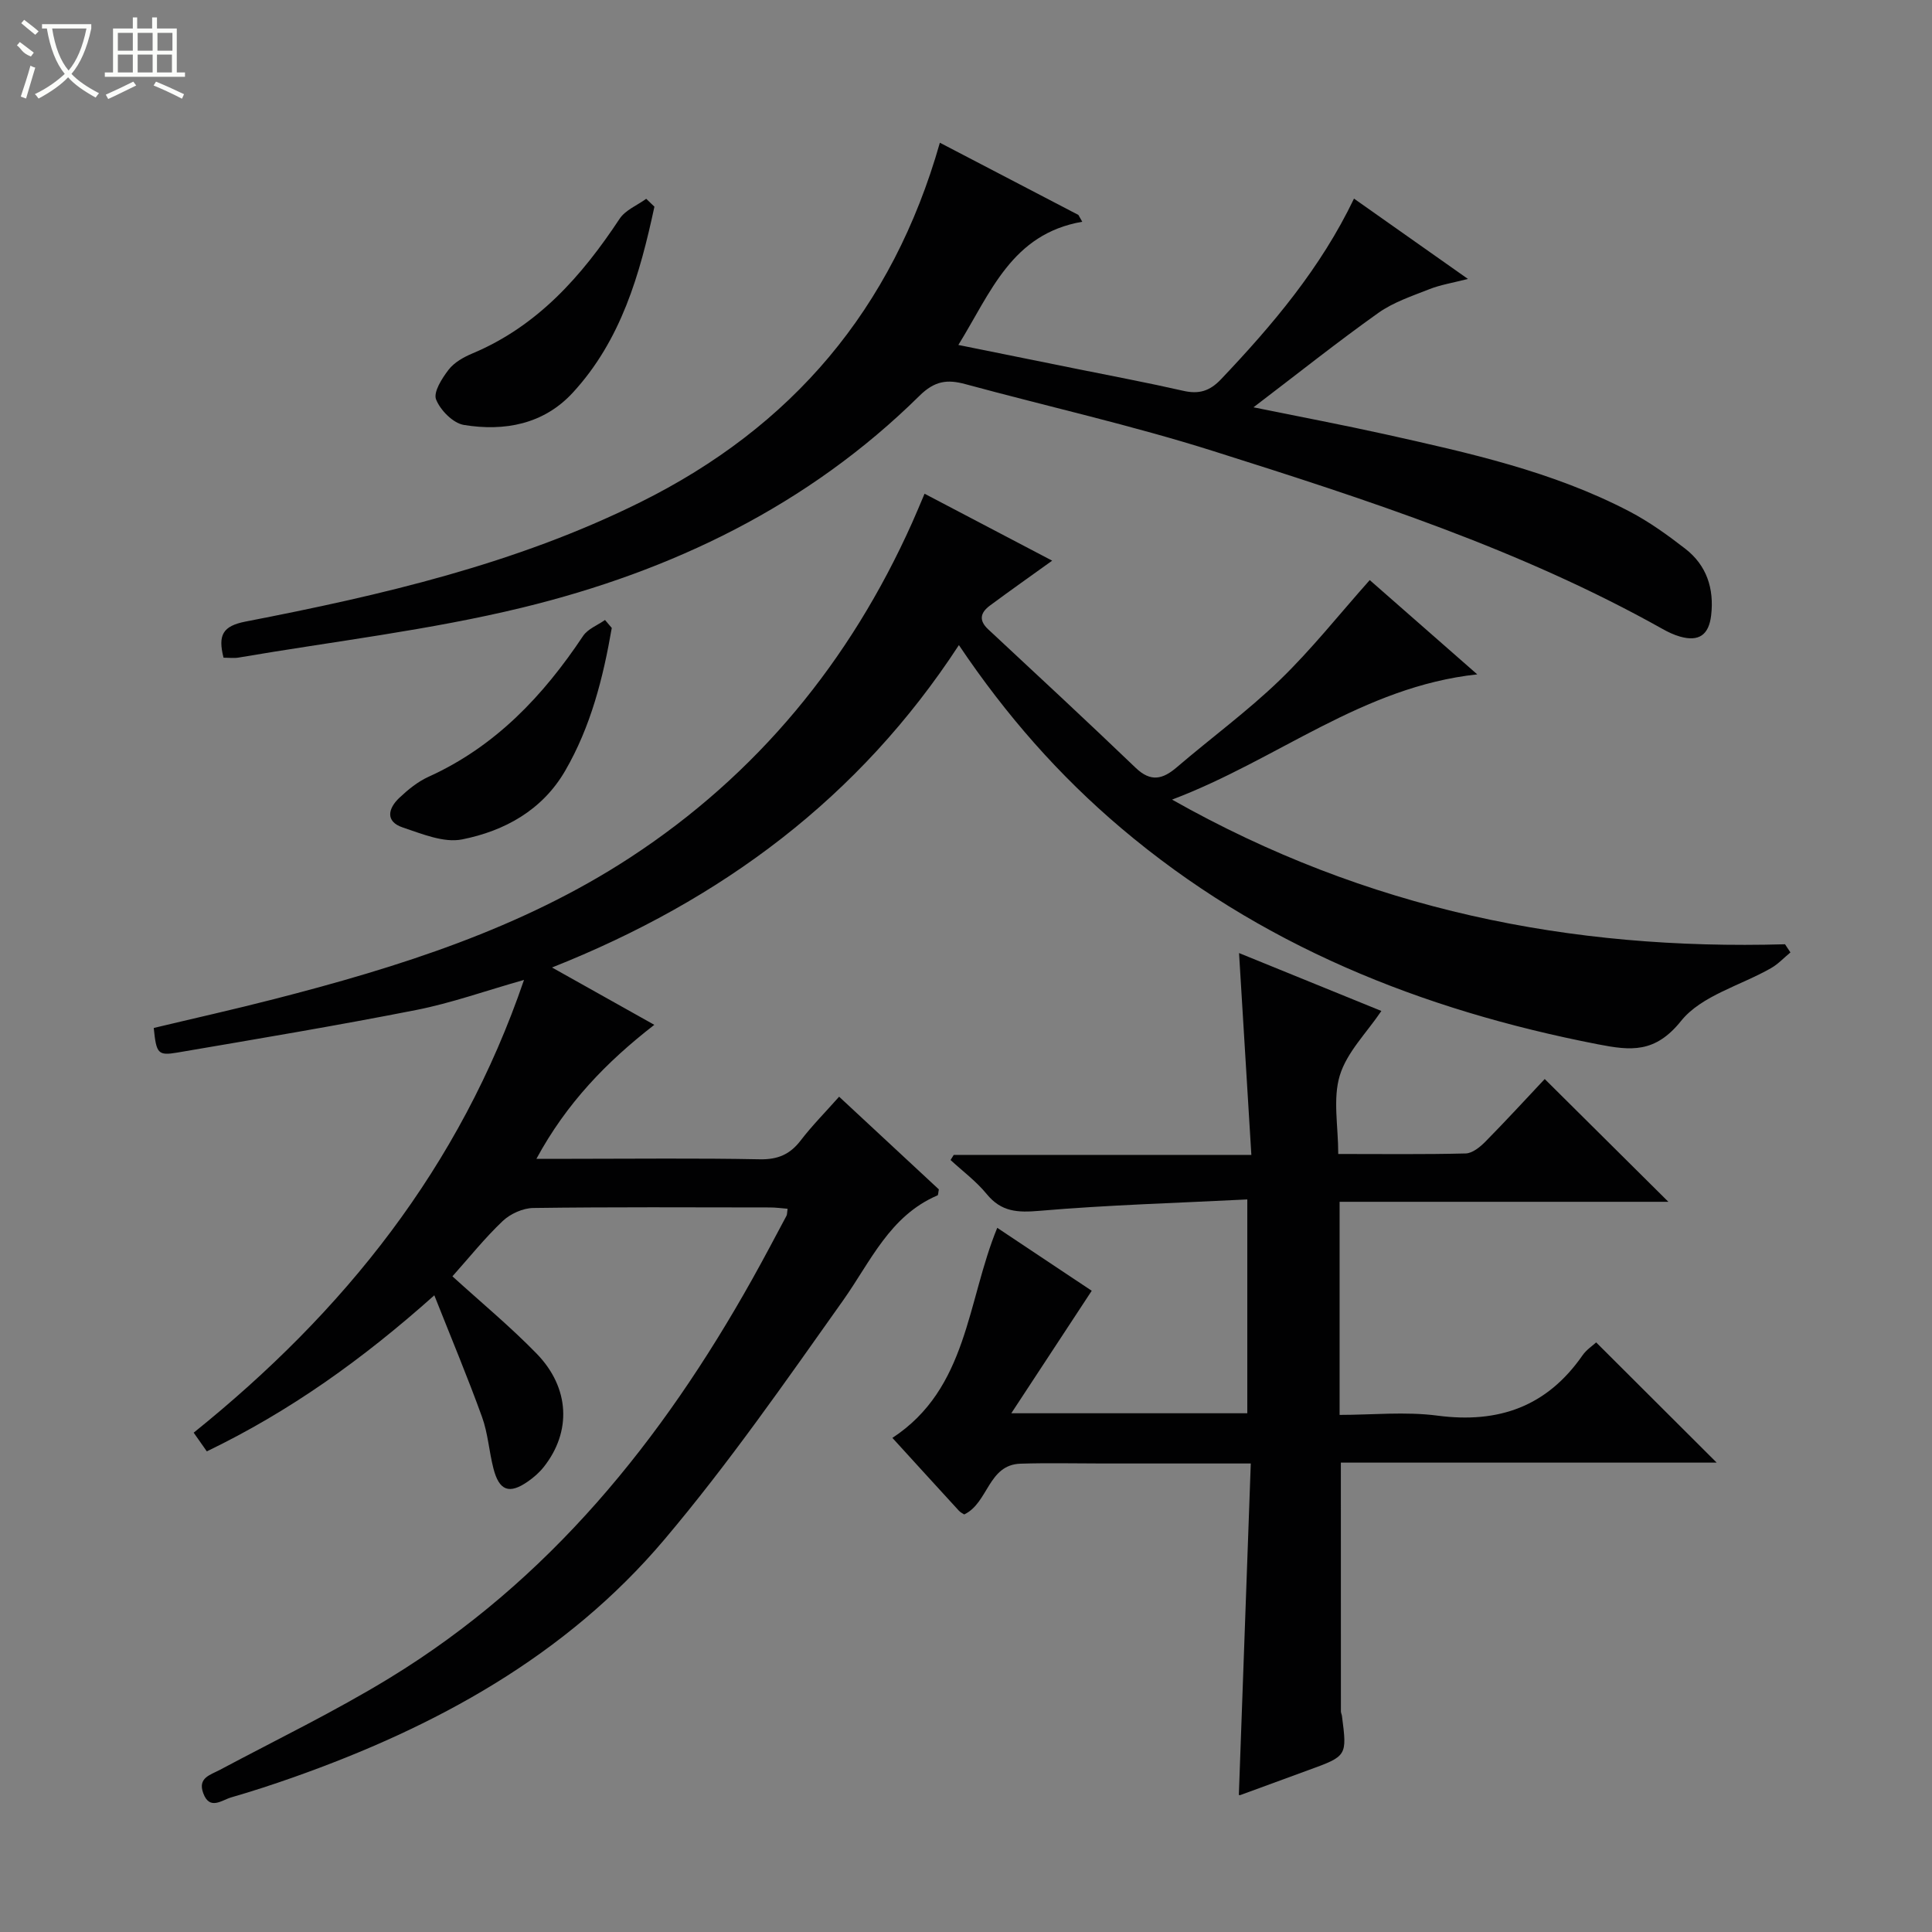 <svg enable-background="new 0 0 400 400" viewBox="0 0 400 400" xmlns="http://www.w3.org/2000/svg"><rect x="0" y="0" width="400" height="400" fill="#808080" stroke="none"/><g fill="#010102"><path d="m370.69 197.19c-1.34 1.1-2.55 2.42-4.03 3.26-6.3 3.6-14.4 5.68-18.6 10.91-5.4 6.73-10.4 6.18-17.24 4.85-36.49-7.1-70.05-20.5-98.71-44.77-12.77-10.82-23.76-23.26-33.58-37.88-20.61 31.59-49.07 52.79-84.24 66.75 7.45 4.17 14.07 7.88 21.18 11.87-9.94 7.71-18.17 16.22-24.41 27.74h7.27c13 0 26-.16 38.99.1 3.74.07 6.25-1.02 8.47-3.92 2.32-3.03 5.03-5.76 7.94-9.04 6.98 6.49 13.88 12.89 20.65 19.19-.14.64-.11 1.17-.28 1.24-9.9 4.24-13.83 13.68-19.55 21.75-11.92 16.8-23.72 33.8-37 49.51-20.4 24.13-47.39 38.83-76.85 49.24-4.23 1.49-8.5 2.89-12.8 4.13-1.97.56-4.49 2.77-5.82-.86-1.18-3.2 1.45-3.76 3.5-4.86 11.73-6.25 23.74-12.06 35.07-18.98 33.01-20.16 56.43-49.23 75.08-82.55 2.44-4.35 4.76-8.77 7.11-13.17.14-.27.1-.64.22-1.44-1.23-.1-2.44-.27-3.66-.27-16.33-.02-32.66-.11-48.99.11-2.16.03-4.76 1.21-6.34 2.71-3.72 3.53-6.95 7.58-10.4 11.44 5.99 5.45 12.02 10.44 17.44 16.01 6.89 7.09 7.24 16.18 1.46 23.47-.91 1.15-2.07 2.16-3.28 3-3.86 2.69-5.94 1.93-7.13-2.7-.91-3.53-1.13-7.27-2.36-10.66-2.97-8.22-6.35-16.28-9.88-25.19-14.87 13.28-29.95 24.04-47.1 32.31-.95-1.35-1.77-2.51-2.72-3.87 31.09-25.02 55.1-54.88 68.39-93.74-8.08 2.29-15.07 4.8-22.28 6.22-16.44 3.24-32.97 6-49.48 8.82-4.06.69-4.36.2-4.9-5.09 8.23-1.97 16.58-3.83 24.86-5.96 25.84-6.63 51.26-14.62 73.78-29.33 26.29-17.18 45.54-40.64 58.38-69.32.81-1.81 1.57-3.65 2.57-6 8.87 4.65 17.61 9.24 26.42 13.86-4.45 3.2-8.71 6.2-12.89 9.3-1.9 1.41-2.41 3-.36 4.91 10.23 9.52 20.47 19.03 30.56 28.7 3.12 2.98 5.58 2.36 8.5-.14 7.07-6.06 14.64-11.6 21.32-18.05 6.55-6.33 12.24-13.53 18.62-20.7 7.06 6.19 14.34 12.58 22.26 19.52-23.84 2.58-41.26 17.65-63.19 25.93 40.43 22.85 82.52 31.22 126.91 29.95.36.57.74 1.13 1.12 1.69z"/><path d="m256.49 371.63c.83-22.92 1.64-45.47 2.47-68.63-7.97 0-15.08 0-22.18 0-2.83 0-5.66 0-8.5 0-5.66 0-11.33-.14-16.99.04-6.74.21-6.65 8.13-11.66 10.51-.3-.2-.77-.41-1.08-.75-4.61-5.02-9.2-10.07-13.79-15.1 15.63-10.24 15.42-28.21 21.71-43.49 6.68 4.45 13.27 8.84 19.56 13.03-5.46 8.31-10.77 16.4-16.65 25.36h48.86c0-14.43 0-28.82 0-44.27-14.57.74-28.84 1.14-43.04 2.36-4.53.39-7.89.23-10.92-3.48-2.15-2.63-4.96-4.72-7.48-7.04.22-.35.44-.71.66-1.06h61.62c-.86-14.09-1.69-27.68-2.55-41.79 9.84 4.01 19.73 8.03 29.47 11.99-3.07 4.55-7.15 8.55-8.61 13.36-1.47 4.84-.32 10.47-.32 16.25 9.16 0 17.78.11 26.39-.11 1.39-.04 2.97-1.33 4.06-2.43 4.3-4.36 8.44-8.88 12.3-12.98 8.92 8.86 17.16 17.04 25.6 25.42-22.46 0-45.12 0-68.07 0v44.12c6.75 0 13.61-.72 20.25.15 12.67 1.67 22.68-1.88 30.05-12.49.82-1.18 2.13-2.02 2.82-2.67 8.39 8.37 16.6 16.57 24.95 24.89-25.65 0-51.76 0-77.81 0 0 17.63 0 34.57.01 51.5 0 .32.18.64.22.97 1.07 8.29 1.07 8.28-6.99 11.21-4.68 1.7-9.35 3.43-14.03 5.14-.13.05-.32-.01-.33-.01z"/><path d="m46.28 136.17c-1.18-4.68-.2-6.56 4.6-7.49 28.05-5.44 55.86-11.88 81.69-24.7 31.34-15.55 52.2-39.89 62.02-74.43 9.58 5 19.13 9.98 28.68 14.95.27.47.53.94.8 1.41-14.6 2.53-18.91 14.59-25.65 25.51 8.51 1.72 16.55 3.34 24.59 4.97 7.32 1.48 14.67 2.86 21.96 4.52 3.24.74 5.48.09 7.84-2.4 10.69-11.26 20.64-23.03 27.52-37.39 7.74 5.46 15.2 10.72 23.59 16.63-3.23.83-5.7 1.22-7.98 2.12-3.62 1.43-7.46 2.7-10.58 4.92-8.52 6.06-16.71 12.59-25.84 19.54 9.63 1.96 18.46 3.63 27.22 5.57 17.33 3.86 34.71 7.68 50.62 15.99 4.09 2.14 7.91 4.89 11.57 7.73 4.41 3.42 5.98 8.22 5.35 13.74-.47 4.1-2.54 5.56-6.48 4.43-1.26-.36-2.49-.95-3.64-1.6-29.32-16.43-61.09-26.72-92.9-36.78-16.9-5.35-34.26-9.23-51.39-13.88-3.75-1.02-6.35-.7-9.51 2.42-23.01 22.71-51.23 36.3-82.19 43.84-19.28 4.69-39.14 7-58.75 10.35-.95.17-1.95.03-3.14.03z"/><path d="m135.49 42.79c-3 13.97-6.88 27.65-16.93 38.54-6.02 6.52-14.13 8.02-22.52 6.65-2.24-.37-4.88-3.05-5.76-5.29-.59-1.52 1.24-4.38 2.61-6.16 1.16-1.5 3.1-2.59 4.91-3.35 13.51-5.67 22.63-16.01 30.48-27.88 1.19-1.81 3.64-2.78 5.51-4.14.56.54 1.13 1.09 1.7 1.63z"/><path d="m126.66 130.01c-1.78 10.31-4.33 20.4-9.64 29.56-4.74 8.18-12.56 12.47-21.34 14.22-3.79.76-8.29-1.14-12.26-2.46-3.73-1.24-3.05-3.97-.74-6.15 1.79-1.69 3.81-3.34 6.03-4.35 13.86-6.27 23.75-16.77 32.01-29.16.97-1.46 3-2.22 4.54-3.31.47.55.93 1.1 1.4 1.65z"/></g><path d="m6.4 11.7c-2-.8-1.9-1.6-2.9-2.3l.6-.7c.9.7 1.9 1.4 2.9 2.2zm-2.1 8.3c.7-2.1 1.4-4.2 2-6.4.2.1.6.3 1 .4-.7 2.3-1.3 4.4-1.9 6.4zm3-12.8c-1.1-.9-2.1-1.7-2.9-2.4l.6-.7c1 .8 2 1.5 3 2.4zm1.4-1.3v-.9h10.2v.9c-.9 4.2-2.3 7.3-4.1 9.4 1.3 1.4 3.2 2.7 5.7 4-.2.2-.4.5-.7.9-2.5-1.4-4.4-2.7-5.7-4.2-1.4 1.5-3.5 3-6.1 4.4 0 0 0 0-.1-.1-.3-.4-.5-.7-.7-.8 2.7-1.3 4.7-2.8 6.2-4.2-1.8-2.2-3-5.3-3.7-9.4zm9.2 0h-7.1c.6 3.8 1.7 6.7 3.4 8.7 1.7-2 2.9-4.8 3.7-8.7z" fill="#fbfcfa"/><path d="m31.6 3.6h.9v2.3h4.1v9.1h1.7v.9h-16.6v-.9h1.7v-9.1h4.1v-2.3h.9v2.3h3.1v-2.3zm-4 13.3.6.8c-1.9.9-3.8 1.9-5.8 2.8-.2-.3-.3-.6-.5-.9 2-.9 3.9-1.8 5.7-2.7zm-3.2-10.1v3.7h3.1v-3.7zm0 4.5v3.7h3.1v-3.7zm4.1-4.5v3.7h3.1v-3.7zm0 4.5v3.7h3.1v-3.7zm9.1 9.1c-2.1-1.1-4.1-2-5.8-2.7l.5-.8c2.2.9 4.1 1.8 5.8 2.6l-.4.9zm-1.9-13.6h-3.1v3.7h3.1zm-3.2 4.5v3.7h3.1v-3.7z" fill="#fbfcfa"/></svg>